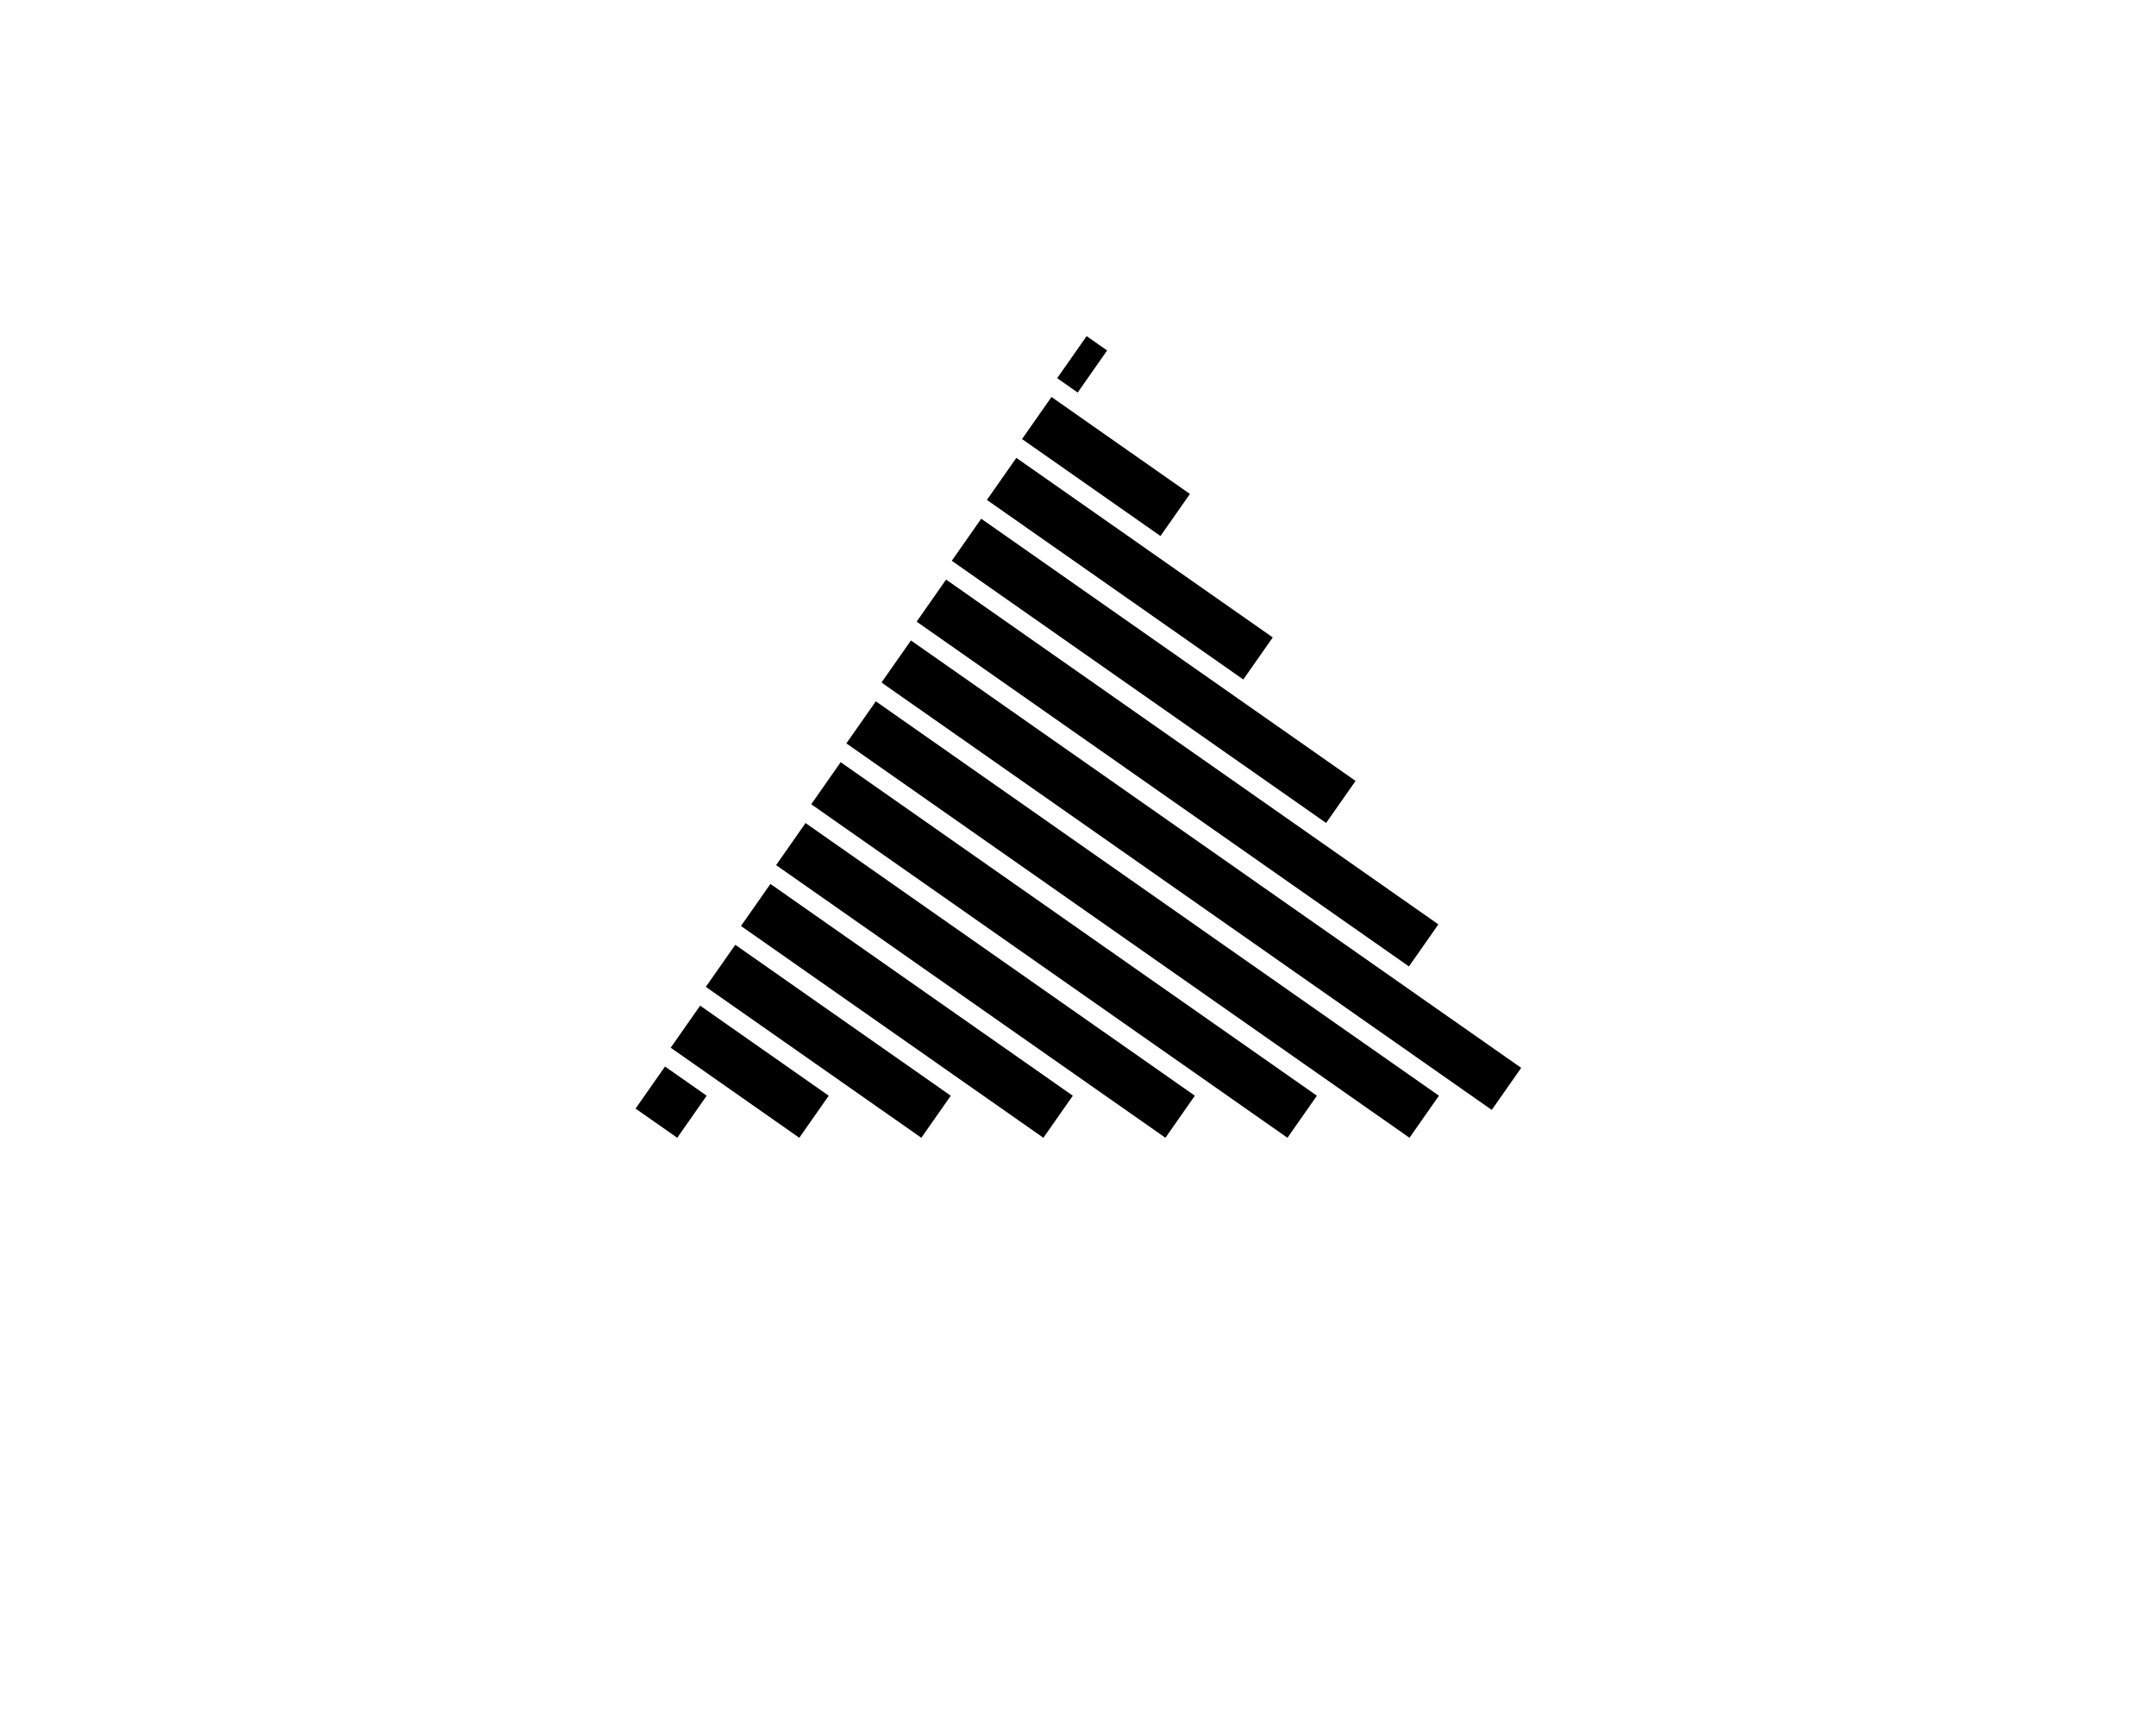 <svg version="1.1" xmlns="http://www.w3.org/2000/svg" xmlns:xlink="http://www.w3.org/1999/xlink" width="420" height="335" viewBox="0,0,420,335"><g fill="none" fill-rule="nonzero" stroke="#000000" stroke-width="10" stroke-linecap="none" stroke-linejoin="miter" stroke-miterlimit="10" stroke-dasharray="" stroke-dashoffset="0" font-family="none" font-weight="none" font-size="none" text-anchor="none" style="mix-blend-mode: normal"><path d="M208.811,69.56l3.993,2.796"/><path d="M201.966,81.415l26.97,18.885"/><path d="M195.122,93.269l49.948,34.974"/><path d="M188.278,105.124l72.925,51.063"/><path d="M181.434,116.978l95.903,67.152"/><path d="M174.589,128.833l118.88,83.241"/><path d="M167.745,140.687l109.7,76.813"/><path d="M160.901,152.542l92.77,64.958"/><path d="M154.057,164.396l75.84,53.104"/><path d="M147.213,176.251l58.91,41.249"/><path d="M140.368,188.106l41.98,29.394"/><path d="M133.524,199.96l25.05,17.54"/><path d="M126.68,211.815l8.119,5.685"/></g></svg>